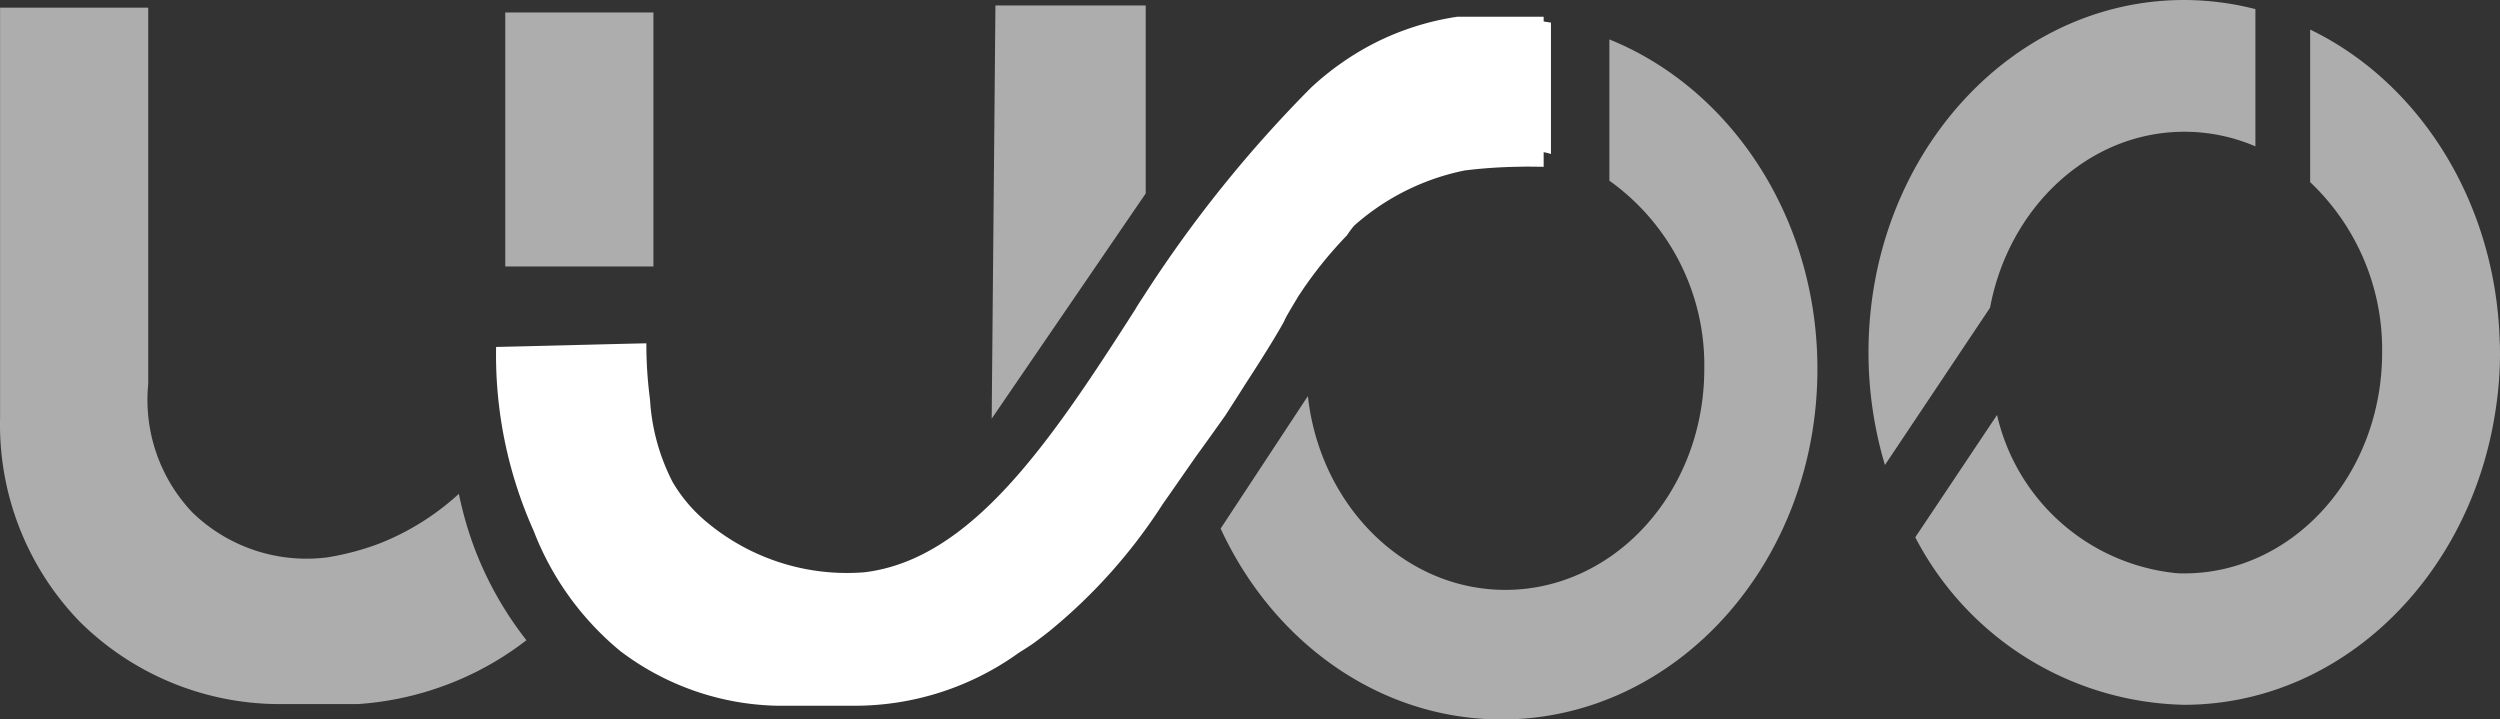 <svg xmlns="http://www.w3.org/2000/svg" width="118.117" height="33.992" viewBox="0 0 118.117 33.992">
  <rect x="0" y="0" width="118.117" height="33.992" fill="#333333" stroke="none"/>
  <g id="logo-white" transform="translate(-2976.128 -1197.41)">
    <path id="Path_3648" data-name="Path 3648" d="M108.934-520.115a14.452,14.452,0,0,1-4.1,2.225,14.571,14.571,0,0,1-3.88.793h-3.73a13.426,13.426,0,0,1-9.4-3.9,13.377,13.377,0,0,1-3.759-9.588V-550h7v17.779a7.725,7.725,0,0,0,2.087,6.07,7.746,7.746,0,0,0,6.381,2.121,12.643,12.643,0,0,0,2.414-.638,12.108,12.108,0,0,0,3.794-2.363,17.322,17.322,0,0,0,.707,2.483,16.53,16.53,0,0,0,2.486,4.433Z" transform="translate(2892.066 1747.773)" fill="#fff" opacity="0.6"/>
    <path id="Path_3649" data-name="Path 3649" d="M355.972-550.6h7.1v8.881l-7.277,10.64Z" transform="translate(2667.187 1748.269)" fill="#fff" opacity="0.6"/>
    <path id="Path_3650" data-name="Path 3650" d="M254.443-528.669c.276-.431.6-.931.914-1.431,1.224-1.88,1.673-2.673,1.845-2.983a3.535,3.535,0,0,1,.224-.431c.155-.276.31-.517.448-.759a19.329,19.329,0,0,1,2.311-2.9h0c.1-.155.207-.293.328-.448a11.221,11.221,0,0,1,5.242-2.621,23.753,23.753,0,0,1,2.483-.172c.517-.017.948,0,1.242,0v-.69a2.53,2.53,0,0,1,.345.086v-6.208l-.345-.052v-.224h-4.087a12.805,12.805,0,0,0-3.9,1.242,13.236,13.236,0,0,0-3.018,2.121,59.829,59.829,0,0,0-7.846,9.761c-.155.241-.31.466-.448.707-3.984,6.225-7.726,11.813-12.8,12.416a10.327,10.327,0,0,1-7.433-2.363,7.172,7.172,0,0,1-1.621-1.9,9.743,9.743,0,0,1-1.069-3.9,19.8,19.8,0,0,1-.172-2.656c-2.363.052-4.742.121-7.1.172a20.322,20.322,0,0,0,1.776,8.691,13.779,13.779,0,0,0,4.087,5.674,12.691,12.691,0,0,0,7.415,2.587h3.656a13.271,13.271,0,0,0,7.76-2.5c.328-.207.569-.362.69-.448.259-.19.466-.345.707-.535a25.554,25.554,0,0,0,5.4-6.036c.293-.414.793-1.138,1.587-2.276C253.512-527.358,253.978-528.013,254.443-528.669Z" transform="translate(2779.581 1745.704)" fill="#fff"/>
    <path id="Path_3651" data-name="Path 3651" d="M436.866-541.3v6.674a10.693,10.693,0,0,1,4.484,8.9c0,5.76-4.208,10.433-9.4,10.433-4.794,0-8.76-4-9.329-9.157l-4.122,6.26c2.466,5.346,7.484,9.019,13.279,9.019,8.243,0,14.917-7.415,14.917-16.555C446.7-532.885,442.591-538.989,436.866-541.3Z" transform="translate(2615.3 1740.573)" fill="#fff" opacity="0.6"/>
    <rect id="Rectangle_513" data-name="Rectangle 513" width="7" height="12" transform="translate(3000 1198)" fill="#fff" opacity="0.6"/>
    <path id="Path_3652" data-name="Path 3652" d="M610.917-545.875a8.5,8.5,0,0,1,3.363.69v-6.484a13.619,13.619,0,0,0-3.363-.431c-8.243,0-14.917,7.45-14.917,16.641a18.6,18.6,0,0,0,.776,5.329l4.967-7.433C602.622-542.288,606.4-545.875,610.917-545.875Z" transform="translate(2468.409 1749.51)" fill="#fff" opacity="0.6"/>
    <path id="Path_3653" data-name="Path 3653" d="M636.426-528.738c0-.207,0-.414-.017-.621v-.069c-.242-6.536-3.846-12.106-8.95-14.572v7.208a10.888,10.888,0,0,1,3.4,8.053c0,5.76-4.19,10.433-9.347,10.433a3.6,3.6,0,0,1-.431-.017,9.686,9.686,0,0,1-8.416-7.467l-3.863,5.777a14.648,14.648,0,0,0,12.692,7.915c7.415,0,13.554-6.036,14.727-13.934a17.4,17.4,0,0,0,.207-2.707Z" transform="translate(2457.817 1742.807)" fill="#fff" opacity="0.6"/>
  </g>
</svg>
